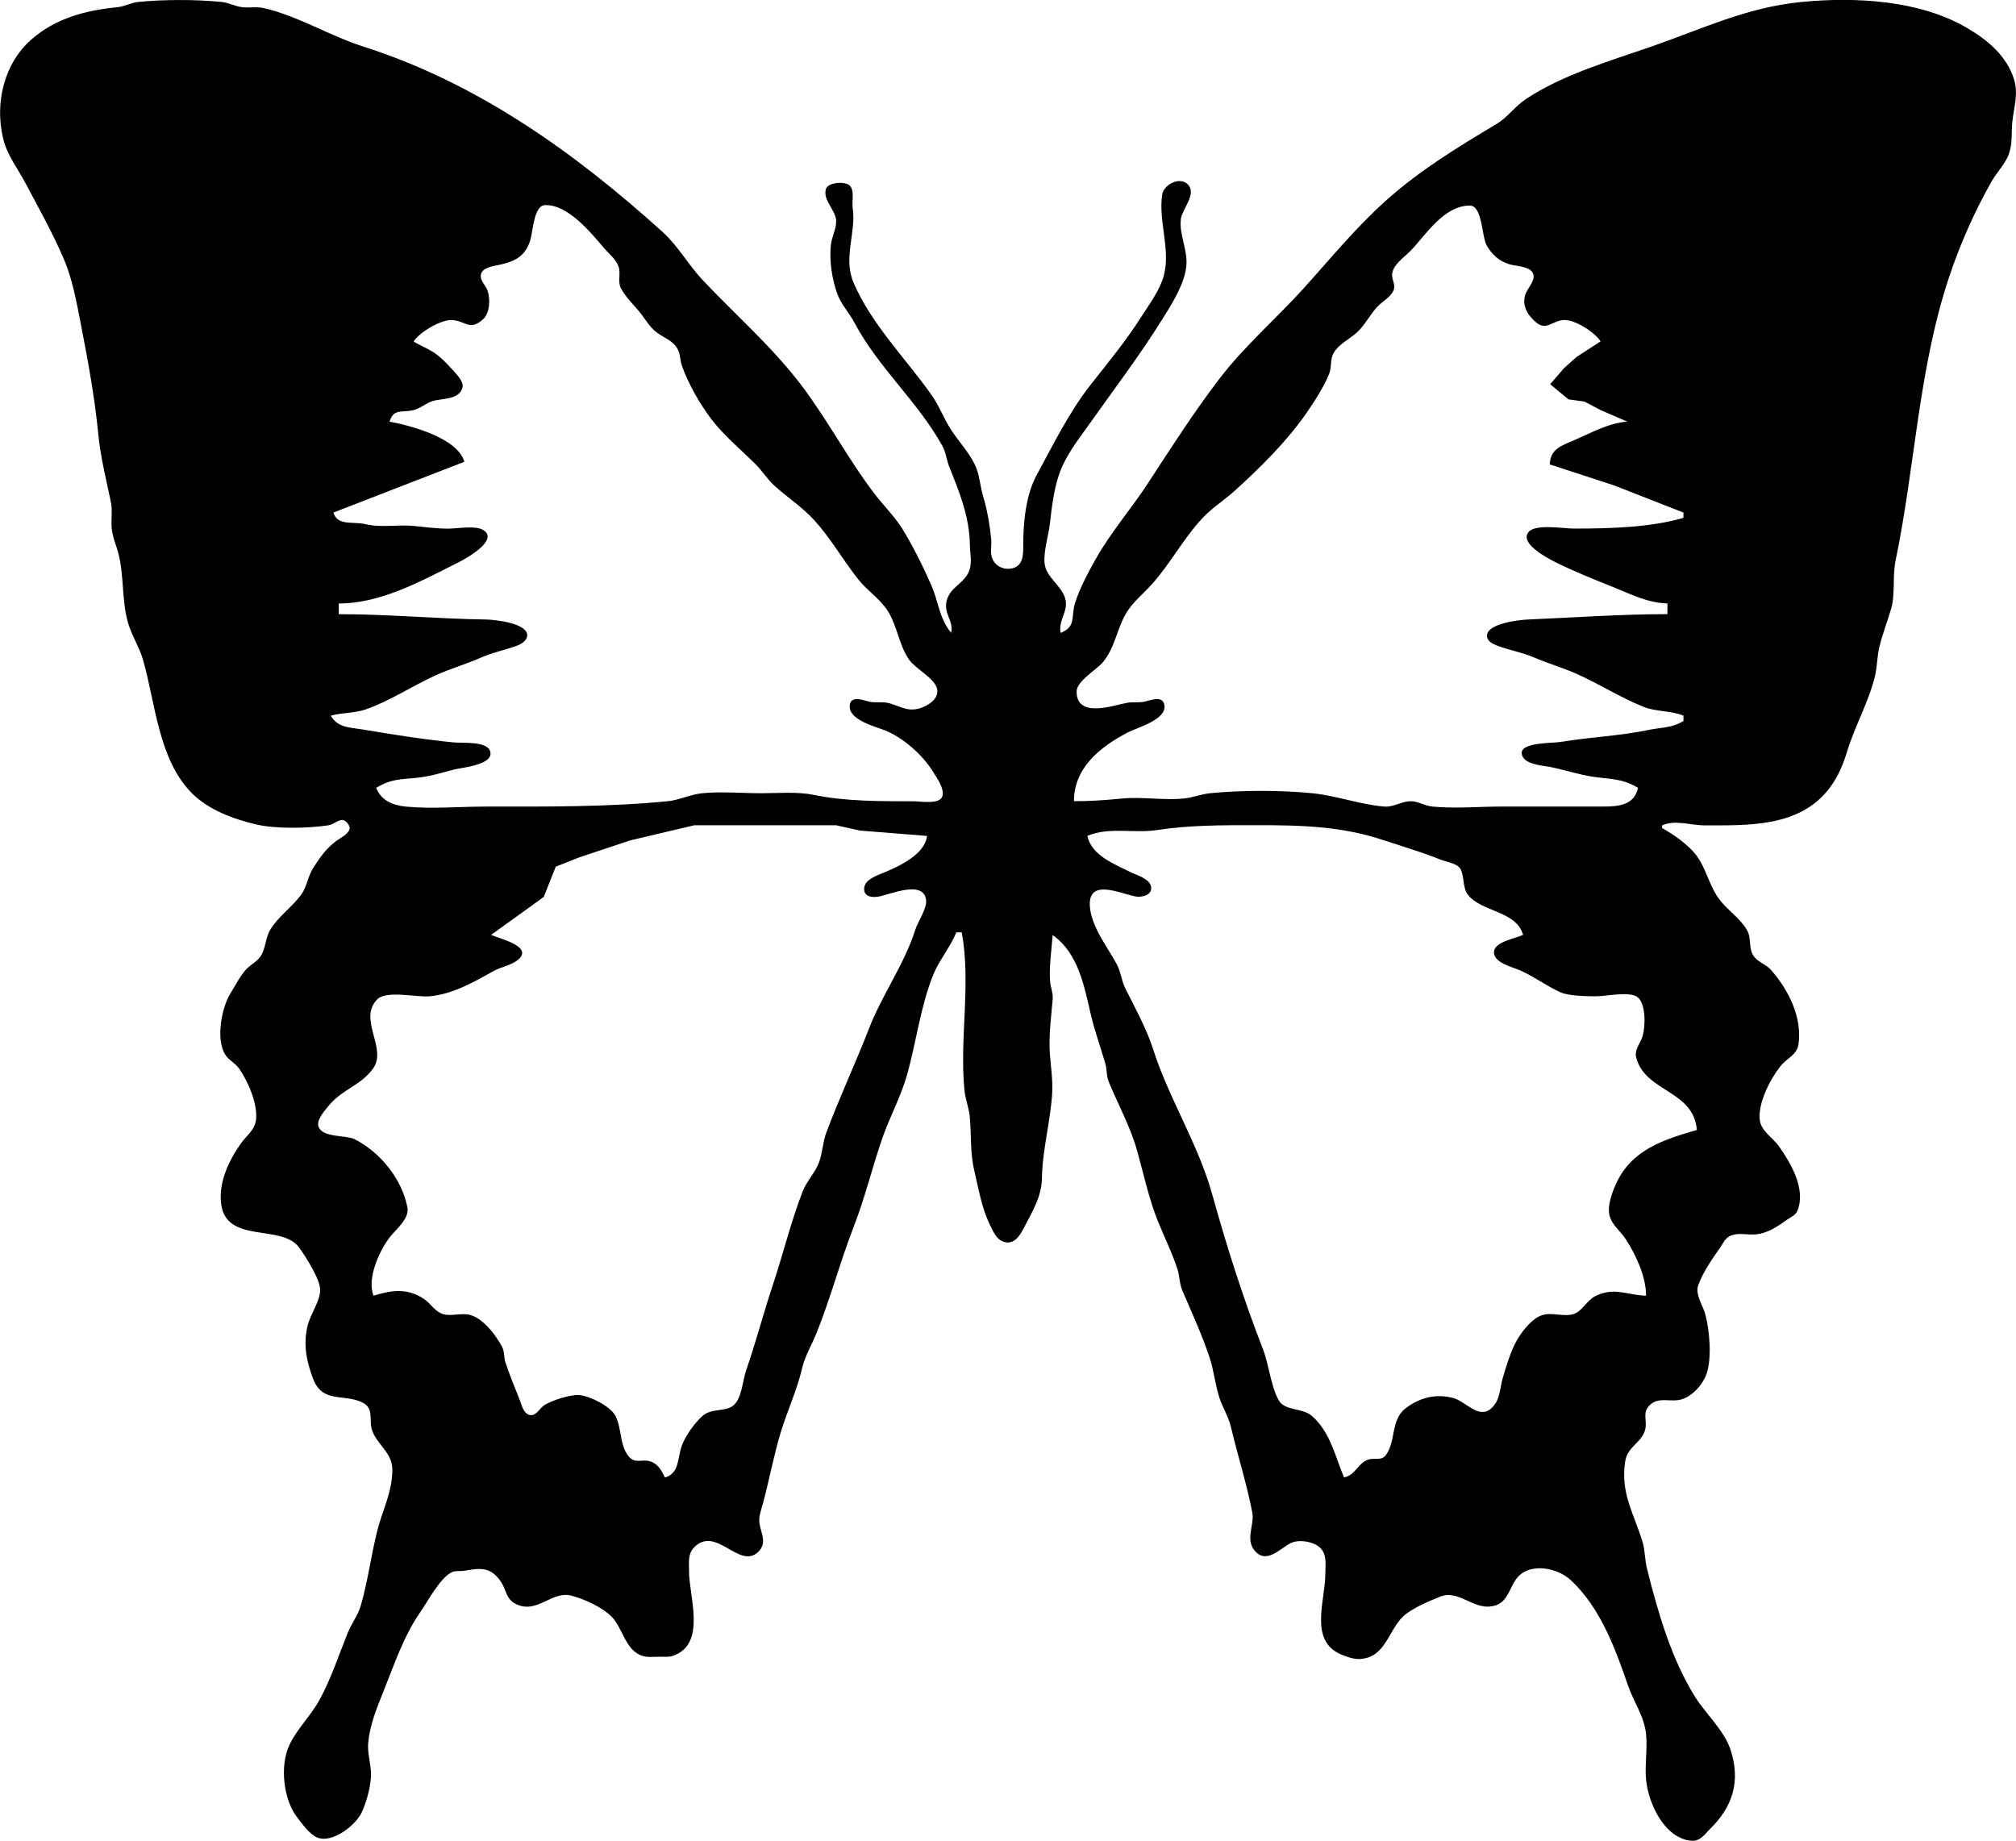 <?xml version="1.0" encoding="UTF-8" standalone="no"?>
<svg
   xmlns:dc="http://purl.org/dc/elements/1.1/"
   xmlns:cc="http://creativecommons.org/ns#"
   xmlns:rdf="http://www.w3.org/1999/02/22-rdf-syntax-ns#"
   xmlns:svg="http://www.w3.org/2000/svg"
   xmlns="http://www.w3.org/2000/svg"
   xmlns:sodipodi="http://sodipodi.sourceforge.net/DTD/sodipodi-0.dtd"
   xmlns:inkscape="http://www.inkscape.org/namespaces/inkscape"
   sodipodi:docname="butterfly.svg"
   inkscape:version="1.0 (4035a4fb49, 2020-05-01)"
   id="svg159"
   version="1.1"
   viewBox="0 0 63.85 58.304"
   height="58.304mm"
   width="63.85mm">
  <defs
     id="defs153" />
  <sodipodi:namedview
     inkscape:window-maximized="1"
     inkscape:window-y="0"
     inkscape:window-x="0"
     inkscape:window-height="1144"
     inkscape:window-width="1920"
     fit-margin-bottom="0"
     fit-margin-right="0"
     fit-margin-left="0"
     fit-margin-top="0"
     showgrid="false"
     inkscape:document-rotation="0"
     inkscape:current-layer="layer1"
     inkscape:document-units="mm"
     inkscape:cy="546.81485"
     inkscape:cx="380.94043"
     inkscape:zoom="0.35"
     inkscape:pageshadow="2"
     inkscape:pageopacity="0.0"
     borderopacity="1.0"
     bordercolor="#666666"
     pagecolor="#ffffff"
     id="base" />
  <g
     transform="translate(-5.043,-3.489)"
     id="layer1"
     inkscape:groupmode="layer"
     inkscape:label="Layer 1">
    <path
       id="path2947"
       d="m 35.334,33.019 h 0.169 c 0.3,1.631 -0.075,3.348 0.085,4.995 0.028,0.285 0.142,0.561 0.169,0.847 0.056,0.579 0.006,1.12 0.141,1.693 0.147,0.622 0.233,1.2 0.522,1.778 0.101,0.202 0.195,0.429 0.437,0.494 0.298,0.08 0.475,-0.183 0.593,-0.409 0.267,-0.512 0.585,-1.024 0.593,-1.609 0.012,-0.898 0.275,-1.818 0.325,-2.709 0.021,-0.368 -0.04,-0.813 -0.07,-1.185 -0.05,-0.6 0.036,-1.19 0.085,-1.778 0.017,-0.209 -0.073,-0.389 -0.085,-0.593 -0.026,-0.477 0.047,-0.961 0.085,-1.439 0.82,0.582 0.998,1.627 1.214,2.54 0.121,0.513 0.306,1.024 0.452,1.524 0.058,0.197 0.031,0.397 0.113,0.593 0.306,0.734 0.688,1.427 0.903,2.201 0.202,0.726 0.368,1.503 0.649,2.201 0.201,0.5 0.457,1.012 0.621,1.524 0.07,0.221 0.062,0.46 0.155,0.677 0.303,0.704 0.616,1.384 0.861,2.117 0.137,0.412 0.179,0.859 0.31,1.27 0.101,0.316 0.289,0.6 0.367,0.931 0.213,0.902 0.5,1.796 0.677,2.709 0.074,0.382 -0.218,0.829 0.056,1.185 0.375,0.487 0.826,-0.046 1.157,-0.212 0.263,-0.131 0.724,-0.053 0.931,0.141 0.233,0.218 0.169,0.542 0.169,0.833 0,0.853 -0.531,2.121 0.508,2.554 0.171,0.071 0.403,0.154 0.593,0.141 0.809,-0.056 0.886,-0.886 1.355,-1.341 0.263,-0.255 0.844,-0.502 1.185,-0.635 0.63,-0.245 1.092,0.51 1.778,0.268 0.381,-0.134 0.433,-0.627 0.691,-0.903 0.42,-0.448 1.259,-0.267 1.665,0.113 0.946,0.884 1.408,2.172 1.82,3.358 0.178,0.513 0.51,0.963 0.564,1.524 0.047,0.486 -0.046,0.965 0,1.439 0.073,0.747 0.576,1.861 1.439,1.933 0.277,0.023 0.418,-0.209 0.593,-0.381 0.711,-0.698 0.964,-1.496 0.649,-2.484 -0.199,-0.623 -0.787,-1.146 -1.129,-1.693 -0.757,-1.212 -1.179,-2.686 -1.524,-4.064 -0.069,-0.275 -0.059,-0.579 -0.141,-0.847 -0.274,-0.898 -0.703,-1.541 -0.55,-2.54 0.074,-0.488 0.529,-0.593 0.635,-1.016 0.075,-0.302 -0.126,-0.573 0.198,-0.818 0.248,-0.188 0.566,-0.074 0.847,-0.113 0.398,-0.055 0.78,-0.476 0.903,-0.847 0.167,-0.502 0.09,-1.362 -0.042,-1.863 -0.074,-0.282 -0.333,-0.636 -0.226,-0.931 0.149,-0.412 0.443,-0.832 0.691,-1.185 0.114,-0.162 0.162,-0.321 0.367,-0.395 0.234,-0.085 0.519,-0.005 0.762,-0.028 0.399,-0.039 0.7,-0.26 1.016,-0.48 0.124,-0.086 0.251,-0.129 0.31,-0.282 0.267,-0.684 -0.217,-1.501 -0.593,-2.032 -0.198,-0.28 -0.571,-0.475 -0.607,-0.847 -0.052,-0.537 0.342,-1.29 0.663,-1.693 0.192,-0.241 0.514,-0.347 0.564,-0.677 0.13,-0.851 -0.316,-1.743 -0.875,-2.371 -0.156,-0.175 -0.398,-0.234 -0.536,-0.423 -0.184,-0.251 -0.063,-0.581 -0.226,-0.847 -0.227,-0.372 -0.586,-0.599 -0.847,-0.931 -0.345,-0.44 -0.427,-1.004 -0.762,-1.439 -0.251,-0.326 -0.72,-0.652 -1.072,-0.847 v -0.085 c 0.419,-0.187 0.888,0 1.355,0 1.39,0 3.012,0.06 3.951,-1.185 0.274,-0.364 0.435,-0.762 0.564,-1.185 0.244,-0.798 0.681,-1.55 0.875,-2.371 0.072,-0.304 0.064,-0.624 0.141,-0.931 0.101,-0.403 0.252,-0.792 0.367,-1.185 0.137,-0.469 0.039,-1.035 0.141,-1.524 0.62,-2.976 0.725,-6.069 1.693,-8.975 0.349,-1.046 0.808,-2.089 1.355,-3.048 0.163,-0.285 0.42,-0.536 0.536,-0.847 0.127,-0.338 0.079,-0.668 0.113,-1.016 0.045,-0.459 0.199,-0.889 0.057,-1.355 -0.23,-0.752 -0.847,-1.258 -1.496,-1.637 -1.505,-0.878 -3.525,-0.986 -5.249,-0.818 -1.718,0.167 -3.139,0.855 -4.741,1.411 -1.301,0.452 -2.816,0.889 -3.979,1.665 -0.341,0.227 -0.573,0.576 -0.931,0.79 -1.23,0.735 -2.396,1.443 -3.471,2.399 -0.965,0.858 -1.769,1.846 -2.625,2.794 -0.882,0.977 -1.879,1.829 -2.681,2.879 -0.806,1.055 -1.539,2.201 -2.258,3.302 -0.53,0.812 -1.157,1.528 -1.637,2.371 -0.243,0.426 -0.534,0.972 -0.677,1.439 -0.13,0.426 0.051,0.728 -0.452,0.931 -0.085,-0.403 0.266,-0.693 0.141,-1.101 -0.125,-0.41 -0.607,-0.665 -0.649,-1.101 -0.038,-0.395 0.125,-0.875 0.169,-1.27 0.056,-0.501 0.124,-1.048 0.282,-1.524 0.202,-0.607 0.6,-1.101 0.96,-1.609 0.779,-1.1 1.584,-2.157 2.3,-3.302 0.3,-0.479 0.712,-1.117 0.776,-1.693 0.059,-0.53 -0.24,-1.019 -0.169,-1.524 0.041,-0.292 0.502,-0.778 0.226,-1.072 -0.258,-0.276 -0.77,-0.003 -0.818,0.31 -0.13,0.839 0.263,1.714 0.057,2.54 -0.121,0.484 -0.469,0.94 -0.734,1.355 -0.482,0.754 -1.027,1.417 -1.58,2.117 -0.68,0.859 -1.201,1.918 -1.722,2.879 -0.344,0.635 -0.423,1.493 -0.423,2.201 0,0.334 0.003,0.715 -0.423,0.762 -0.243,0.027 -0.481,-0.108 -0.564,-0.339 -0.067,-0.186 -0.01,-0.401 -0.028,-0.593 -0.043,-0.438 -0.126,-0.935 -0.254,-1.355 -0.084,-0.274 -0.105,-0.579 -0.198,-0.847 -0.171,-0.493 -0.61,-0.912 -0.875,-1.355 -0.197,-0.33 -0.34,-0.7 -0.564,-1.016 -0.827,-1.167 -1.898,-2.23 -2.469,-3.556 -0.339,-0.788 0.091,-1.591 -0.028,-2.371 -0.03,-0.197 0.072,-0.586 -0.113,-0.72 -0.165,-0.119 -0.667,-0.088 -0.734,0.127 -0.109,0.35 0.32,0.67 0.325,1.016 0.004,0.255 -0.145,0.508 -0.169,0.762 -0.049,0.503 0.033,1.05 0.198,1.524 0.119,0.341 0.383,0.614 0.55,0.931 0.746,1.413 1.999,2.489 2.78,3.895 0.118,0.212 0.135,0.453 0.226,0.677 0.32,0.795 0.637,1.581 0.649,2.455 0.004,0.289 0.083,0.564 -0.028,0.847 -0.153,0.388 -0.596,0.495 -0.706,0.931 -0.104,0.415 0.224,0.623 0.141,1.016 -0.389,-0.477 -0.396,-0.986 -0.635,-1.524 -0.259,-0.583 -0.579,-1.236 -0.917,-1.778 -0.248,-0.397 -0.592,-0.73 -0.875,-1.101 -0.843,-1.103 -1.496,-2.363 -2.342,-3.471 -0.918,-1.202 -2.071,-2.205 -3.104,-3.302 -0.456,-0.484 -0.772,-1.074 -1.27,-1.524 -2.807,-2.534 -5.873,-4.717 -9.483,-5.87 -1.062,-0.339 -2.029,-0.953 -3.133,-1.214 -0.225,-0.053 -0.451,-0.006 -0.677,-0.028 -0.235,-0.023 -0.442,-0.146 -0.677,-0.169 -0.821,-0.08 -1.804,-0.08 -2.625,0 -0.235,0.023 -0.442,0.146 -0.677,0.169 -0.98,0.095 -1.937,0.341 -2.709,1.016 -0.868,0.759 -1.17,2.001 -0.903,3.133 0.129,0.545 0.465,0.956 0.72,1.439 0.402,0.761 0.857,1.575 1.199,2.371 0.275,0.638 0.405,1.359 0.536,2.032 0.232,1.194 0.447,2.351 0.564,3.556 0.068,0.701 0.25,1.422 0.395,2.117 0.058,0.28 7.68e-4,0.564 0.028,0.847 0.029,0.294 0.159,0.562 0.226,0.847 0.168,0.711 0.087,1.503 0.31,2.201 0.119,0.371 0.341,0.722 0.452,1.101 0.395,1.354 0.485,3.166 1.552,4.233 0.533,0.533 1.315,0.818 2.032,0.988 0.621,0.147 1.654,0.125 2.286,0.028 0.16,-0.024 0.268,-0.146 0.423,-0.169 0.112,-0.017 0.254,0.152 0.254,0.254 0,0.178 -0.304,0.32 -0.423,0.409 -0.327,0.245 -0.516,0.521 -0.734,0.861 -0.168,0.263 -0.197,0.597 -0.381,0.847 -0.289,0.393 -0.722,0.685 -0.974,1.101 -0.161,0.266 -0.142,0.599 -0.31,0.847 -0.122,0.179 -0.324,0.265 -0.466,0.423 -0.185,0.207 -0.348,0.523 -0.494,0.762 -0.277,0.453 -0.463,1.451 -0.155,1.933 0.11,0.172 0.317,0.266 0.437,0.437 0.278,0.395 0.591,1.115 0.536,1.609 -0.038,0.341 -0.294,0.5 -0.48,0.762 -0.386,0.546 -0.726,1.257 -0.621,1.947 0.189,1.239 1.922,0.593 2.469,1.355 0.203,0.283 0.673,1.008 0.663,1.355 -0.01,0.345 -0.309,0.755 -0.395,1.101 -0.149,0.598 -0.044,1.124 0.169,1.693 0.3,0.799 0.996,0.46 1.58,0.762 0.351,0.181 0.189,0.542 0.282,0.847 0.143,0.467 0.649,0.722 0.649,1.27 0,0.716 -0.312,1.275 -0.48,1.947 -0.196,0.784 -0.296,1.597 -0.522,2.371 -0.089,0.304 -0.292,0.555 -0.409,0.847 -0.29,0.719 -0.522,1.439 -0.889,2.117 -0.27,0.499 -0.715,0.922 -0.96,1.439 -0.31,0.656 -0.19,1.724 0.24,2.286 0.154,0.201 0.407,0.556 0.649,0.649 0.485,0.186 1.227,-0.404 1.411,-0.818 0.156,-0.352 0.304,-0.885 0.282,-1.27 -0.018,-0.316 -0.116,-0.604 -0.085,-0.931 0.055,-0.563 0.273,-1.095 0.48,-1.609 0.359,-0.892 0.639,-1.754 1.185,-2.54 0.236,-0.34 0.592,-1.024 0.96,-1.228 0.125,-0.07 0.288,-0.034 0.423,-0.057 0.496,-0.083 0.823,-0.141 1.157,0.353 0.169,0.25 0.154,0.536 0.452,0.691 0.684,0.357 1.145,-0.421 1.778,-0.254 0.406,0.107 0.97,0.359 1.27,0.663 0.354,0.359 0.424,1.021 0.931,1.228 0.181,0.074 0.401,0.042 0.593,0.042 0.136,0 0.292,0.017 0.423,-0.028 1.073,-0.373 0.508,-1.868 0.508,-2.681 0,-0.276 -0.044,-0.549 0.169,-0.762 0.69,-0.69 1.421,0.718 2.018,0.155 0.302,-0.285 0.086,-0.6 0.042,-0.917 -0.03,-0.213 0.073,-0.473 0.127,-0.677 0.19,-0.72 0.332,-1.487 0.55,-2.201 0.211,-0.692 0.51,-1.321 0.677,-2.032 0.091,-0.385 0.306,-0.739 0.452,-1.101 0.451,-1.119 0.748,-2.263 1.185,-3.387 0.353,-0.908 0.585,-1.877 0.903,-2.794 0.239,-0.688 0.591,-1.316 0.79,-2.032 0.286,-1.028 0.418,-2.138 0.818,-3.133 0.192,-0.476 0.547,-0.881 0.734,-1.355 m -18.373,-4.572 c 0.564,-0.356 0.99,-0.247 1.609,-0.367 0.287,-0.056 0.565,-0.137 0.847,-0.212 0.247,-0.065 1.33,-0.15 1.143,-0.607 -0.122,-0.297 -0.885,-0.229 -1.143,-0.254 -0.957,-0.093 -1.93,-0.251 -2.879,-0.409 -0.415,-0.069 -0.785,-0.049 -1.016,-0.437 0.361,-0.105 0.741,-0.073 1.101,-0.198 0.773,-0.269 1.456,-0.731 2.201,-1.072 0.477,-0.219 0.963,-0.353 1.439,-0.564 0.391,-0.174 0.795,-0.248 1.185,-0.395 0.124,-0.047 0.29,-0.161 0.296,-0.31 0.017,-0.393 -1.026,-0.504 -1.312,-0.508 -1.559,-0.022 -3.089,-0.169 -4.657,-0.169 v -0.339 c 1.355,0 2.632,-0.723 3.81,-1.312 0.237,-0.118 1.281,-0.705 0.762,-1.016 -0.251,-0.151 -0.814,-0.042 -1.101,-0.042 -0.382,0 -0.727,-0.048 -1.101,-0.085 -0.508,-0.049 -1.023,0.062 -1.524,-0.057 -0.395,-0.093 -0.887,0.066 -1.016,-0.367 l 4.149,-1.609 c -0.217,-0.749 -1.674,-1.142 -2.371,-1.27 0.127,-0.428 0.404,-0.277 0.762,-0.367 0.22,-0.055 0.383,-0.212 0.593,-0.282 0.291,-0.097 0.869,-0.025 0.96,-0.452 0.039,-0.186 -0.253,-0.467 -0.367,-0.593 -0.129,-0.143 -0.273,-0.288 -0.423,-0.409 -0.23,-0.185 -0.516,-0.282 -0.762,-0.437 0.176,-0.28 0.827,-0.677 1.185,-0.677 0.456,0 0.573,0.371 1.016,-0.028 0.216,-0.194 0.231,-0.634 0.141,-0.903 -0.055,-0.165 -0.247,-0.32 -0.212,-0.508 0.043,-0.228 0.396,-0.272 0.579,-0.31 0.481,-0.1 0.835,-0.266 0.988,-0.79 0.08,-0.274 0.116,-1.081 0.452,-1.101 0.724,-0.043 1.472,0.877 1.877,1.355 0.16,0.189 0.382,0.351 0.466,0.593 0.075,0.217 -0.034,0.469 0.07,0.677 0.147,0.294 0.463,0.58 0.663,0.847 0.145,0.194 0.283,0.419 0.48,0.564 0.242,0.179 0.514,0.25 0.663,0.536 0.086,0.164 0.068,0.339 0.127,0.508 0.194,0.558 0.573,1.224 0.931,1.693 0.414,0.541 0.936,0.965 1.411,1.439 0.213,0.213 0.366,0.472 0.593,0.677 0.414,0.373 0.895,0.685 1.27,1.101 0.522,0.579 0.9,1.253 1.383,1.863 0.283,0.358 0.707,0.627 0.945,1.016 0.293,0.479 0.347,1.069 0.663,1.524 0.202,0.291 0.821,0.595 0.889,0.931 0.061,0.302 -0.26,0.508 -0.494,0.593 -0.411,0.148 -0.631,-0.029 -1.016,-0.141 -0.192,-0.056 -0.397,-0.013 -0.593,-0.042 -0.188,-0.029 -0.621,-0.237 -0.663,0.099 -0.059,0.461 0.777,0.67 1.087,0.79 0.593,0.231 1.228,0.791 1.552,1.326 0.117,0.193 0.357,0.515 0.296,0.762 -0.07,0.283 -0.699,0.169 -0.917,0.169 -0.993,0 -2.156,0.006 -3.133,-0.198 -0.544,-0.113 -1.136,-0.057 -1.693,-0.057 -0.611,0 -1.255,-0.059 -1.863,0 -0.375,0.036 -0.726,0.218 -1.101,0.254 -1.909,0.186 -3.825,0.169 -5.757,0.169 -0.833,0 -1.711,0.081 -2.54,0 -0.417,-0.041 -0.777,-0.202 -0.931,-0.593 m 38.777,-14.139 -0.762,0.494 -0.395,0.353 -0.437,0.508 0.579,0.48 0.508,0.07 0.508,0.268 0.847,0.367 c -0.613,0.048 -1.14,0.355 -1.693,0.593 -0.399,0.172 -0.749,0.275 -0.762,0.762 l 2.032,0.663 2.201,0.861 v 0.169 c -1.069,0.31 -2.358,0.339 -3.471,0.339 -0.321,0 -1.195,-0.152 -1.425,0.099 -0.329,0.357 0.591,0.839 0.833,0.96 0.612,0.306 1.229,0.549 1.863,0.804 0.562,0.226 1.074,0.492 1.693,0.508 v 0.339 c -1.48,0 -2.929,0.108 -4.403,0.169 -0.287,0.012 -1.295,0.121 -1.312,0.508 -0.008,0.166 0.166,0.259 0.296,0.31 0.391,0.154 0.795,0.213 1.185,0.381 0.449,0.193 0.909,0.324 1.355,0.522 0.72,0.32 1.382,0.748 2.117,1.044 0.408,0.164 0.877,0.117 1.27,0.282 v 0.169 c -0.371,0.225 -0.693,0.197 -1.101,0.282 -0.924,0.192 -1.864,0.226 -2.794,0.381 -0.247,0.041 -1.244,0.008 -1.228,0.353 0.017,0.358 0.641,0.389 0.889,0.437 0.453,0.088 0.901,0.241 1.355,0.31 0.556,0.085 0.933,0.046 1.439,0.353 -0.115,0.548 -0.612,0.593 -1.101,0.593 h -3.217 c -0.722,0 -1.483,0.07 -2.201,0 -0.231,-0.022 -0.445,-0.169 -0.677,-0.169 -0.293,0 -0.542,0.195 -0.847,0.169 -0.764,-0.064 -1.518,-0.349 -2.286,-0.423 -1.006,-0.098 -2.211,-0.098 -3.217,0 -0.285,0.028 -0.561,0.142 -0.847,0.169 -0.643,0.062 -1.304,-0.062 -1.947,0 -0.513,0.05 -1.002,0.085 -1.524,0.085 0,-1.049 0.807,-1.705 1.693,-2.173 0.299,-0.158 1.253,-0.406 1.171,-0.875 -0.058,-0.331 -0.473,-0.13 -0.663,-0.099 -0.169,0.028 -0.339,1.7e-4 -0.508,0.028 -0.402,0.067 -1.609,0.522 -1.609,-0.353 0,-0.336 0.629,-0.687 0.833,-0.931 0.377,-0.453 0.436,-1.025 0.72,-1.524 0.21,-0.369 0.539,-0.622 0.818,-0.931 0.596,-0.66 1.014,-1.469 1.623,-2.117 0.296,-0.315 0.681,-0.557 1.002,-0.847 0.804,-0.726 1.653,-1.565 2.272,-2.455 0.249,-0.359 0.575,-0.861 0.734,-1.27 0.089,-0.228 0.013,-0.46 0.155,-0.677 0.184,-0.282 0.482,-0.403 0.72,-0.621 0.251,-0.23 0.409,-0.554 0.635,-0.804 0.161,-0.179 0.417,-0.293 0.522,-0.522 0.083,-0.181 -0.052,-0.328 -0.042,-0.508 0.017,-0.314 0.394,-0.554 0.593,-0.762 0.482,-0.503 1.038,-1.413 1.863,-1.425 0.406,-0.006 0.381,0.976 0.536,1.256 0.166,0.299 0.404,0.511 0.734,0.607 0.196,0.057 0.599,0.06 0.72,0.254 0.133,0.214 -0.137,0.478 -0.212,0.663 -0.146,0.363 0.053,0.698 0.339,0.931 0.314,0.256 0.51,-0.061 0.847,-0.085 0.373,-0.026 0.999,0.39 1.185,0.677 m -21.336,15.663 c -0.061,0.577 -0.869,0.955 -1.355,1.157 -0.219,0.091 -0.649,0.226 -0.635,0.536 0.011,0.254 0.289,0.258 0.466,0.226 0.349,-0.063 1.422,-0.54 1.496,0.113 0.03,0.269 -0.256,0.671 -0.339,0.931 -0.358,1.12 -1.047,2.05 -1.468,3.133 -0.433,1.113 -0.941,2.198 -1.355,3.302 -0.111,0.296 -0.12,0.638 -0.226,0.931 -0.118,0.327 -0.394,0.601 -0.522,0.931 -0.366,0.942 -0.623,1.996 -0.945,2.963 -0.3,0.899 -0.538,1.82 -0.847,2.709 -0.108,0.312 -0.129,0.849 -0.381,1.087 -0.249,0.235 -0.706,0.087 -1.002,0.353 -0.25,0.225 -0.53,0.615 -0.649,0.931 -0.147,0.393 -0.067,0.877 -0.536,1.016 -0.117,-0.234 -0.231,-0.457 -0.508,-0.522 -0.247,-0.058 -0.454,0.092 -0.649,-0.155 -0.286,-0.363 -0.21,-0.887 -0.409,-1.27 -0.163,-0.312 -0.801,-0.63 -1.143,-0.663 -0.277,-0.027 -0.862,0.167 -1.101,0.31 -0.158,0.095 -0.286,0.399 -0.508,0.31 -0.177,-0.07 -0.221,-0.313 -0.282,-0.466 -0.157,-0.389 -0.321,-0.793 -0.452,-1.185 -0.058,-0.174 -0.021,-0.339 -0.113,-0.508 -0.202,-0.373 -0.585,-0.888 -1.016,-1.002 -0.291,-0.077 -0.655,0.082 -0.931,-0.057 -0.2,-0.1 -0.326,-0.311 -0.508,-0.437 -0.526,-0.365 -1.041,-0.292 -1.609,-0.113 -0.221,-0.526 0.179,-1.429 0.522,-1.863 0.191,-0.241 0.618,-0.581 0.55,-0.931 -0.175,-0.901 -0.848,-1.739 -1.665,-2.159 -0.273,-0.14 -0.989,-0.045 -1.143,-0.381 -0.1,-0.219 0.188,-0.523 0.31,-0.677 0.405,-0.512 1.032,-0.65 1.411,-1.185 0.457,-0.645 -0.485,-1.55 0.127,-2.187 0.288,-0.3 1.272,-0.06 1.665,-0.099 0.743,-0.072 1.39,-0.448 2.032,-0.804 0.23,-0.128 0.541,-0.176 0.748,-0.339 0.554,-0.436 -0.595,-0.686 -0.833,-0.804 l 1.665,-1.199 0.381,-0.96 0.748,-0.296 1.609,-0.536 2.032,-0.48 h 2.54 1.947 l 0.762,0.169 2.117,0.169 m 18.881,3.133 c -0.227,0.113 -0.865,0.21 -0.917,0.508 -0.064,0.369 0.593,0.515 0.833,0.621 0.439,0.195 0.833,0.497 1.27,0.691 0.267,0.119 0.806,0.123 1.101,0.127 0.332,0.005 1.091,-0.173 1.341,0.028 0.27,0.218 0.249,0.935 0.155,1.242 -0.071,0.233 -0.267,0.414 -0.198,0.677 0.288,1.09 1.819,1.023 1.919,2.286 -1.041,0.301 -2.063,0.621 -2.554,1.693 -0.122,0.267 -0.292,0.713 -0.212,1.016 0.083,0.313 0.356,0.502 0.522,0.762 0.323,0.505 0.635,1.174 0.635,1.778 -0.596,-0.016 -1.006,-0.287 -1.609,0.014 -0.263,0.132 -0.415,0.476 -0.677,0.564 -0.315,0.107 -0.697,-0.069 -1.016,0.042 -0.328,0.114 -0.643,0.529 -0.804,0.818 -0.186,0.334 -0.33,0.819 -0.437,1.185 -0.1,0.345 -0.071,0.721 -0.395,0.974 -0.377,0.294 -0.783,-0.249 -1.157,-0.353 -0.541,-0.15 -1.068,-0.026 -1.524,0.325 -0.48,0.369 -0.291,1.055 -0.635,1.496 -0.13,0.167 -0.375,0.063 -0.55,0.127 -0.338,0.123 -0.386,0.483 -0.762,0.564 -0.278,-0.66 -0.434,-1.44 -1.016,-1.947 -0.308,-0.269 -0.86,-0.144 -1.058,-0.508 -0.252,-0.463 -0.3,-1.11 -0.494,-1.609 -0.628,-1.616 -1.146,-3.246 -1.609,-4.911 -0.442,-1.59 -1.365,-3.014 -1.863,-4.572 -0.215,-0.672 -0.575,-1.319 -0.889,-1.947 -0.121,-0.242 -0.14,-0.525 -0.268,-0.762 -0.294,-0.543 -0.777,-1.147 -0.847,-1.778 -0.108,-0.972 0.934,-0.465 1.439,-0.367 0.195,0.038 0.542,-0.039 0.494,-0.31 -0.045,-0.256 -0.468,-0.368 -0.663,-0.466 -0.511,-0.256 -1.225,-0.525 -1.355,-1.143 0.693,-0.292 1.472,-0.072 2.201,-0.183 1.045,-0.16 2.065,-0.155 3.133,-0.155 1.435,0 2.701,0.025 4.064,0.48 0.598,0.199 1.193,0.371 1.778,0.607 0.168,0.068 0.441,0.107 0.579,0.226 0.208,0.179 0.103,0.642 0.296,0.889 0.435,0.556 1.528,0.502 1.75,1.27 z"
       style="fill:#000000;stroke:none;stroke-width:0.085" />
  </g>
</svg>
